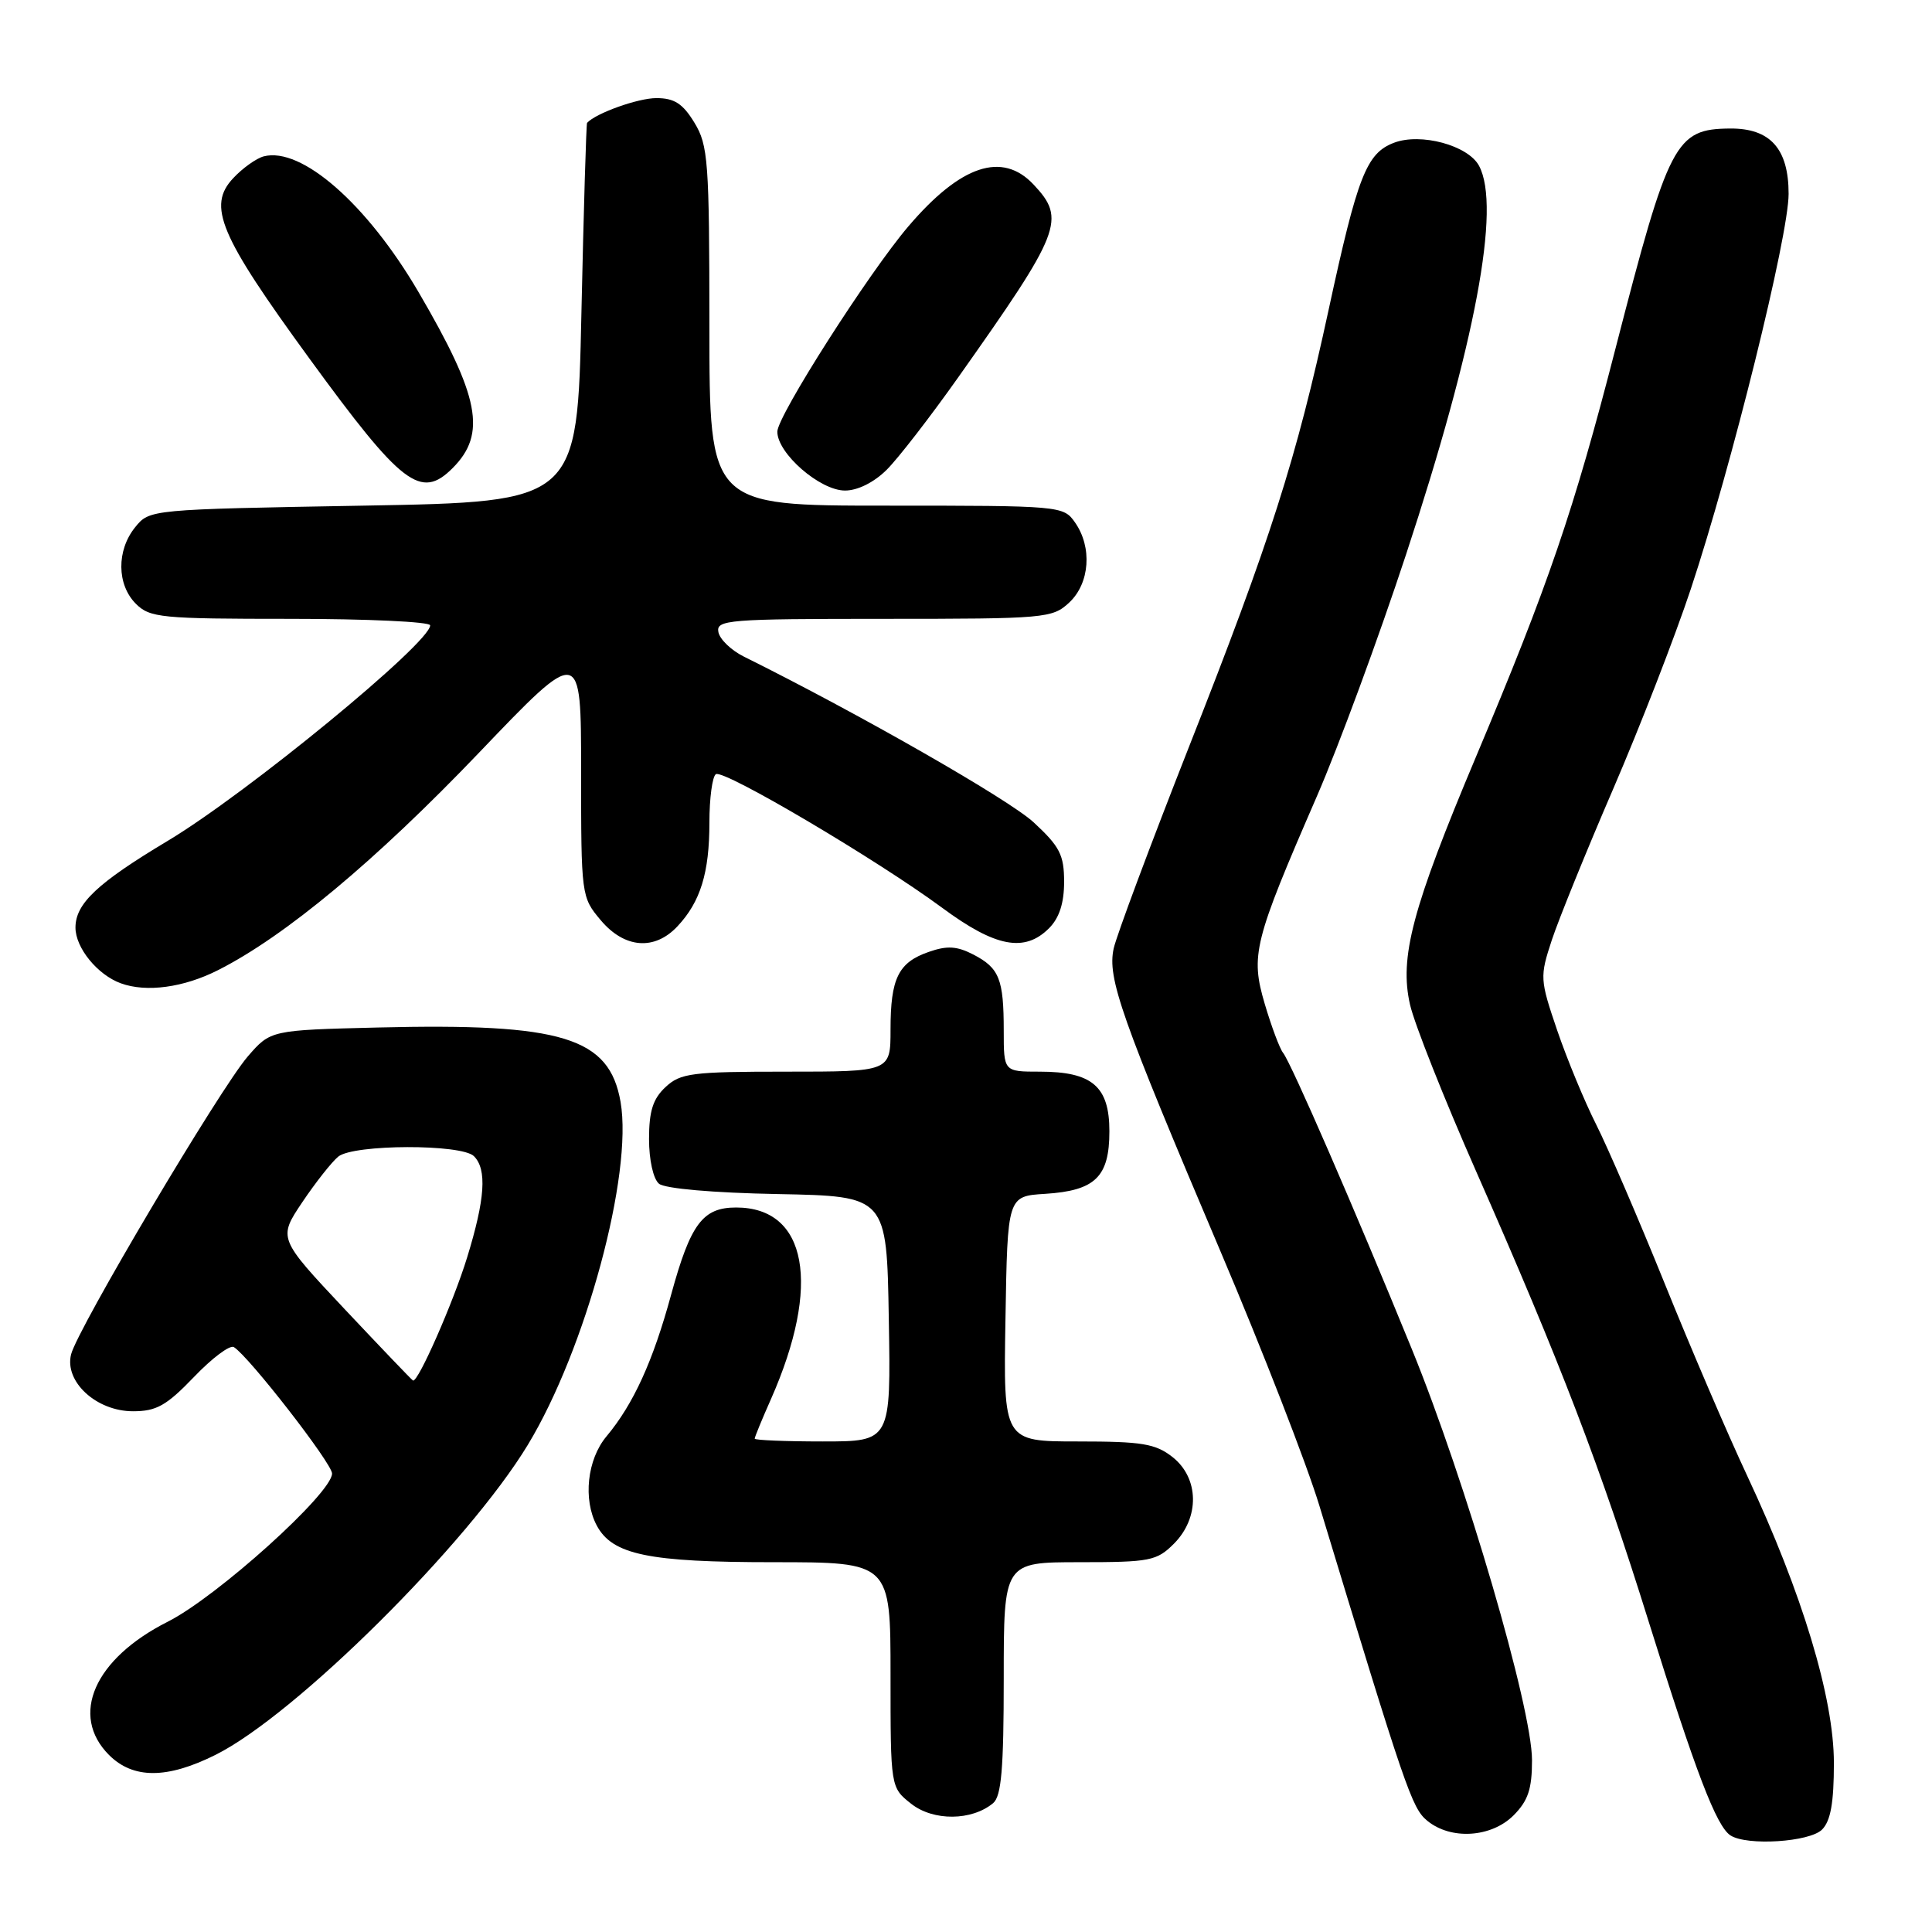 <?xml version="1.0" encoding="UTF-8" standalone="no"?>
<!DOCTYPE svg PUBLIC "-//W3C//DTD SVG 1.1//EN" "http://www.w3.org/Graphics/SVG/1.1/DTD/svg11.dtd" >
<svg xmlns="http://www.w3.org/2000/svg" xmlns:xlink="http://www.w3.org/1999/xlink" version="1.1" viewBox="0 0 256 256">
 <g >
 <path fill="currentColor"
d=" M 241.43 242.43 C 242.57 241.29 243.00 238.87 243.00 233.61 C 243.00 224.98 238.81 211.12 231.49 195.50 C 228.91 190.00 223.99 178.53 220.55 170.00 C 217.10 161.47 213.03 152.03 211.50 149.00 C 209.97 145.97 207.65 140.37 206.34 136.54 C 204.04 129.78 204.02 129.44 205.63 124.54 C 206.55 121.77 210.20 112.77 213.75 104.55 C 217.30 96.32 221.93 84.40 224.04 78.05 C 229.45 61.75 237.00 31.27 237.00 25.69 C 237.00 19.71 234.57 16.99 229.25 17.03 C 221.99 17.09 221.14 18.72 214.07 46.15 C 208.52 67.71 205.20 77.42 195.55 100.34 C 187.12 120.37 185.40 126.87 186.84 133.14 C 187.43 135.70 191.36 145.60 195.56 155.13 C 206.81 180.65 212.06 194.36 218.48 214.94 C 224.68 234.81 227.44 242.03 229.31 243.21 C 231.51 244.61 239.78 244.08 241.43 242.43 Z  M 200.55 240.55 C 202.48 238.61 203.00 237.06 203.00 233.23 C 203.00 226.32 194.21 196.25 187.07 178.75 C 179.52 160.25 171.07 140.81 170.01 139.50 C 169.57 138.95 168.48 136.04 167.59 133.04 C 165.68 126.55 166.11 124.81 174.50 105.50 C 177.37 98.90 182.68 84.50 186.30 73.50 C 195.50 45.55 198.91 27.43 195.98 21.97 C 194.53 19.26 188.25 17.56 184.70 18.92 C 181.06 20.31 179.89 23.31 176.06 41.00 C 171.77 60.85 168.34 71.60 157.53 99.00 C 152.44 111.93 147.96 123.93 147.57 125.67 C 146.71 129.61 148.48 134.64 161.80 166.00 C 167.29 178.93 173.15 194.00 174.82 199.50 C 186.25 237.15 187.07 239.57 189.11 241.25 C 192.23 243.83 197.59 243.50 200.55 240.55 Z  M 131.59 238.93 C 132.69 238.01 133.00 234.39 133.00 222.38 C 133.00 207.00 133.00 207.00 143.05 207.00 C 152.38 207.00 153.27 206.83 155.55 204.55 C 158.99 201.10 158.90 195.86 155.37 193.07 C 153.10 191.29 151.33 191.00 142.84 191.00 C 132.95 191.00 132.95 191.00 133.23 174.75 C 133.50 158.50 133.50 158.50 138.49 158.19 C 145.13 157.77 147.00 155.95 147.00 149.90 C 147.00 143.95 144.72 142.00 137.78 142.00 C 133.00 142.00 133.00 142.00 133.00 136.58 C 133.00 129.73 132.42 128.27 128.97 126.48 C 126.80 125.36 125.49 125.28 123.07 126.13 C 119.03 127.53 118.00 129.63 118.00 136.43 C 118.00 142.00 118.00 142.00 104.19 142.00 C 91.67 142.00 90.17 142.19 88.19 144.04 C 86.52 145.59 86.00 147.23 86.00 150.92 C 86.00 153.70 86.56 156.22 87.32 156.85 C 88.10 157.50 94.51 158.06 103.07 158.22 C 117.50 158.50 117.50 158.50 117.77 174.75 C 118.05 191.00 118.05 191.00 109.02 191.00 C 104.06 191.00 100.00 190.83 100.00 190.63 C 100.00 190.42 100.97 188.06 102.16 185.38 C 108.84 170.26 106.98 160.00 97.54 160.00 C 93.11 160.00 91.50 162.17 88.94 171.51 C 86.53 180.37 83.93 186.06 80.36 190.33 C 77.80 193.39 77.23 198.69 79.08 202.15 C 81.15 206.01 85.91 207.00 102.47 207.00 C 118.00 207.00 118.00 207.00 118.00 221.93 C 118.00 236.85 118.00 236.85 120.75 239.02 C 123.68 241.32 128.76 241.28 131.59 238.93 Z  M 28.55 232.53 C 39.12 227.27 62.00 204.56 69.94 191.45 C 77.61 178.79 83.88 155.60 82.23 146.02 C 80.74 137.45 74.54 135.55 50.06 136.15 C 35.85 136.50 35.85 136.50 32.82 140.00 C 29.13 144.28 10.27 176.07 9.42 179.46 C 8.51 183.08 12.77 187.00 17.63 187.00 C 20.73 187.00 22.06 186.25 25.70 182.46 C 28.09 179.96 30.47 178.17 30.99 178.50 C 32.98 179.73 44.00 193.91 44.00 195.25 C 44.00 197.85 28.75 211.60 22.22 214.89 C 12.49 219.80 9.20 227.29 14.45 232.55 C 17.65 235.74 22.14 235.73 28.55 232.53 Z  M 28.91 128.54 C 37.80 124.04 49.77 114.06 63.45 99.76 C 77.00 85.59 77.00 85.59 77.00 102.22 C 77.00 118.65 77.03 118.88 79.59 121.92 C 82.74 125.67 86.72 125.99 89.76 122.75 C 92.82 119.49 94.00 115.65 94.00 108.99 C 94.00 105.76 94.39 102.88 94.86 102.58 C 95.93 101.93 116.17 113.89 124.86 120.30 C 131.91 125.51 135.76 126.24 139.00 123.00 C 140.36 121.64 141.00 119.67 141.00 116.85 C 141.00 113.28 140.43 112.17 136.96 108.96 C 133.68 105.93 113.74 94.53 98.56 87.00 C 96.89 86.17 95.37 84.71 95.19 83.75 C 94.88 82.13 96.47 82.00 117.11 82.00 C 138.59 82.00 139.45 81.92 141.69 79.83 C 144.41 77.27 144.75 72.51 142.44 69.22 C 140.91 67.03 140.54 67.00 117.44 67.00 C 94.00 67.00 94.00 67.00 94.00 43.25 C 93.99 21.34 93.84 19.25 92.01 16.25 C 90.47 13.72 89.35 13.00 86.97 13.00 C 84.55 13.00 78.97 14.99 77.79 16.28 C 77.68 16.40 77.34 27.75 77.04 41.50 C 76.50 66.50 76.50 66.50 48.16 67.00 C 19.86 67.50 19.82 67.50 17.91 69.86 C 15.43 72.92 15.47 77.47 18.00 80.00 C 19.86 81.86 21.33 82.00 38.50 82.00 C 48.67 82.00 57.00 82.39 57.00 82.86 C 57.00 85.19 32.71 105.14 22.22 111.42 C 12.90 117.00 10.00 119.73 10.00 122.91 C 10.00 125.59 12.91 129.16 16.00 130.29 C 19.39 131.53 24.34 130.86 28.91 128.54 Z  M 117.49 62.25 C 119.01 60.74 123.27 55.23 126.97 50.00 C 140.65 30.66 141.28 29.05 136.95 24.45 C 132.80 20.03 127.29 21.87 120.36 30.00 C 115.11 36.15 103.00 55.12 103.00 57.20 C 103.00 60.08 108.65 65.00 111.97 65.00 C 113.64 65.00 115.81 63.92 117.49 62.25 Z  M 59.97 62.03 C 64.52 57.48 63.56 52.55 55.45 38.69 C 48.63 27.03 39.94 19.42 34.94 20.72 C 33.97 20.98 32.15 22.27 30.91 23.60 C 27.44 27.29 29.06 31.13 41.00 47.51 C 53.26 64.33 55.76 66.24 59.97 62.03 Z  M 45.67 173.47 C 36.85 164.08 36.85 164.08 40.06 159.29 C 41.83 156.66 43.98 153.94 44.83 153.25 C 46.87 151.61 61.17 151.57 62.80 153.20 C 64.55 154.95 64.28 158.88 61.89 166.64 C 60.06 172.58 55.42 183.14 54.73 182.93 C 54.60 182.89 50.53 178.63 45.67 173.47 Z "/>
</g>
</svg>